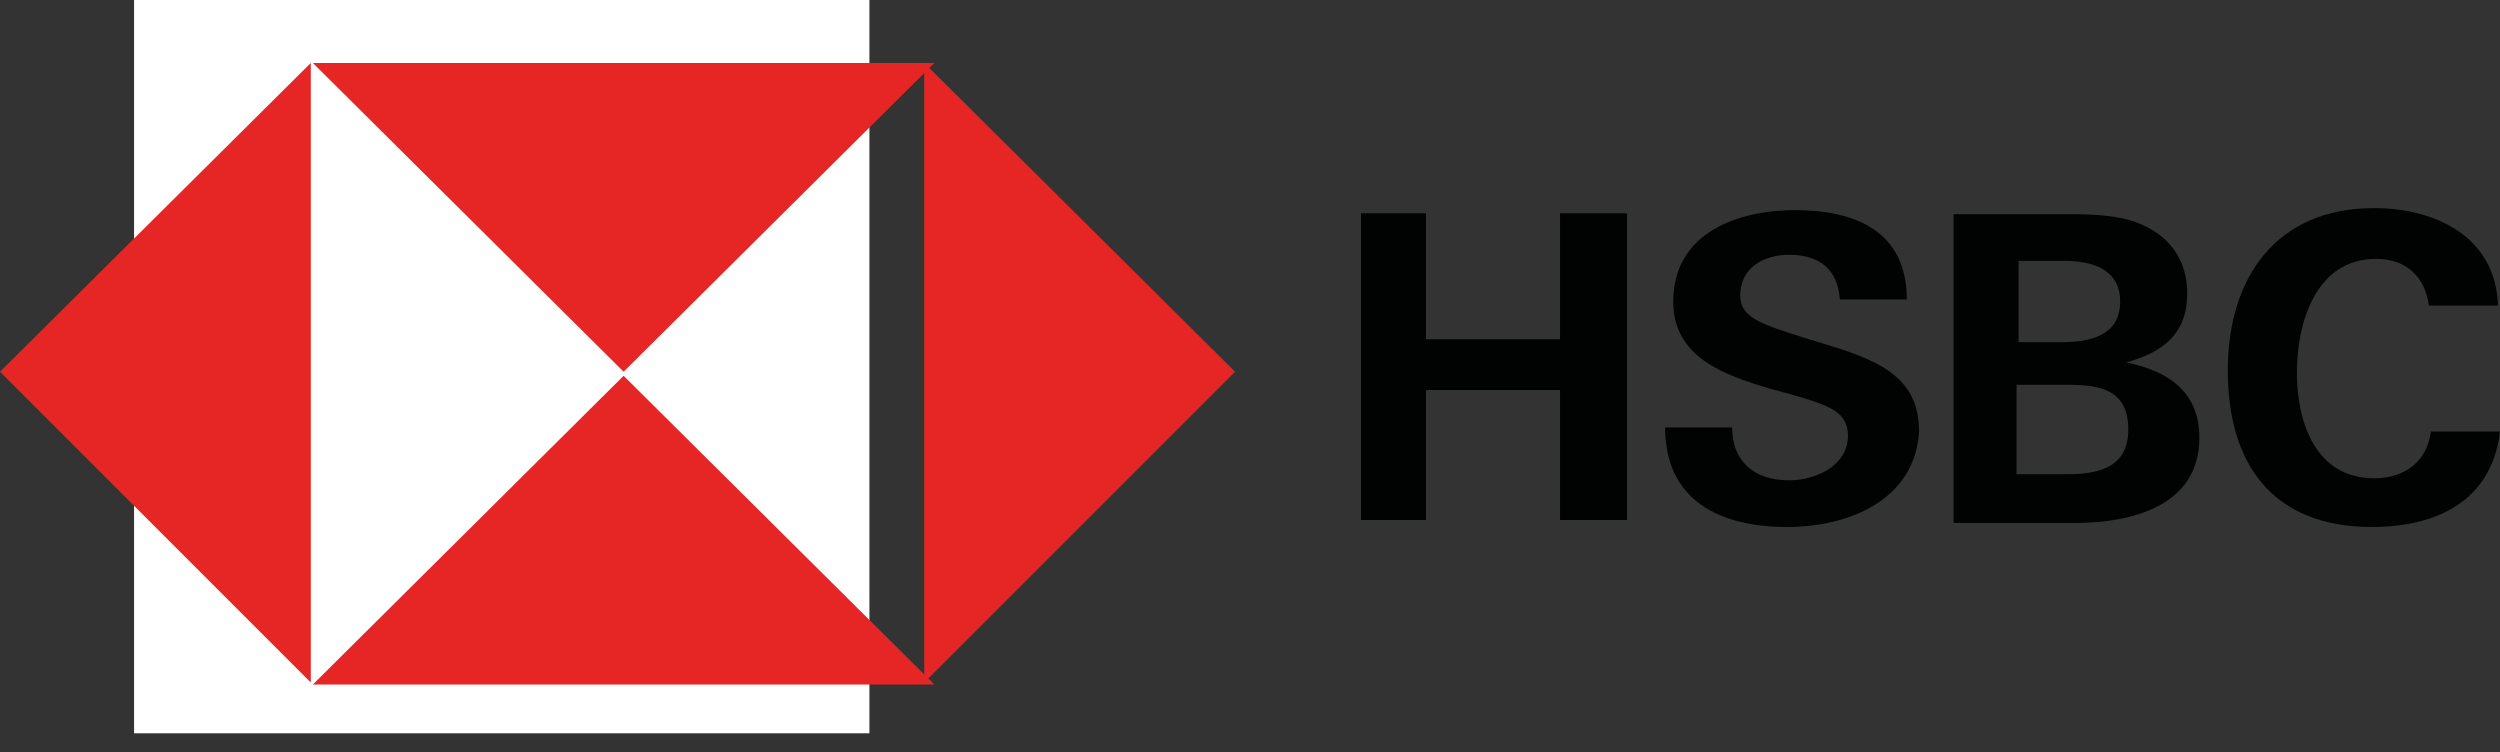 <svg width="123" height="37" viewBox="0 0 123 37" fill="none" xmlns="http://www.w3.org/2000/svg">
<rect x="0" y="0" width="123" height="37" fill="#333333" stroke="none"/>
<path d="M6.596 36.078H42.775V0H6.596V36.078Z" fill="white"/>
<path d="M45.473 3.098V33.58L60.764 18.289L45.473 3.098Z" fill="#E52625"/>
<path d="M15.391 3.098L30.682 18.289L45.973 3.098H15.391Z" fill="#E52625"/>
<path d="M15.291 3.098L0 18.289L15.291 33.58V3.098Z" fill="#E52625"/>
<path d="M15.391 33.68H45.973L30.682 18.489L15.391 33.68Z" fill="#E52625"/>
<path d="M76.754 19.189H70.158V25.585H66.96V10.494H70.158V16.69H76.754V10.494H80.052V25.585H76.754V19.189Z" fill="#010202"/>
<path d="M87.921 25.928C84.623 25.928 81.924 24.629 81.924 21.031H85.222C85.222 22.63 86.222 23.63 88.021 23.63C89.32 23.63 90.919 22.93 90.919 21.431C90.919 20.232 89.92 19.932 88.221 19.432L87.121 19.133C84.723 18.433 82.324 17.533 82.324 14.835C82.324 11.437 85.522 10.338 88.321 10.338C91.219 10.338 93.817 11.337 93.817 14.735H90.519C90.419 13.336 89.62 12.536 88.021 12.536C86.822 12.536 85.622 13.136 85.622 14.535C85.622 15.635 86.622 15.934 88.82 16.634L90.12 17.034C92.718 17.833 94.417 18.733 94.417 21.231C94.217 24.629 90.919 25.928 87.921 25.928Z" fill="#010202"/>
<path d="M101.713 23.33C103.212 23.33 104.711 23.03 104.711 21.131C104.711 19.232 103.412 18.933 101.813 18.933H99.214V23.33H101.713ZM101.413 16.834C102.812 16.834 104.311 16.534 104.311 14.835C104.311 13.236 102.912 12.836 101.613 12.836H99.314V16.834H101.413ZM96.116 10.537H101.413C102.412 10.537 103.412 10.537 104.411 10.737C106.21 11.137 107.609 12.336 107.609 14.435C107.609 16.434 106.41 17.334 104.611 17.833C106.61 18.233 108.209 19.232 108.209 21.531C108.209 24.929 104.811 25.729 102.112 25.729H96.116V10.537Z" fill="#010202"/>
<path d="M116.704 25.928C111.807 25.928 109.608 22.83 109.608 18.233C109.608 13.636 112.007 10.238 116.804 10.238C119.802 10.238 122.8 11.637 122.9 15.035H119.502C119.302 13.536 118.303 12.736 116.904 12.736C113.905 12.736 113.006 15.934 113.006 18.333C113.006 20.732 113.905 23.53 116.804 23.53C118.303 23.53 119.402 22.73 119.602 21.231H123C122.6 24.629 119.902 25.928 116.704 25.928Z" fill="#010202"/>
</svg>
